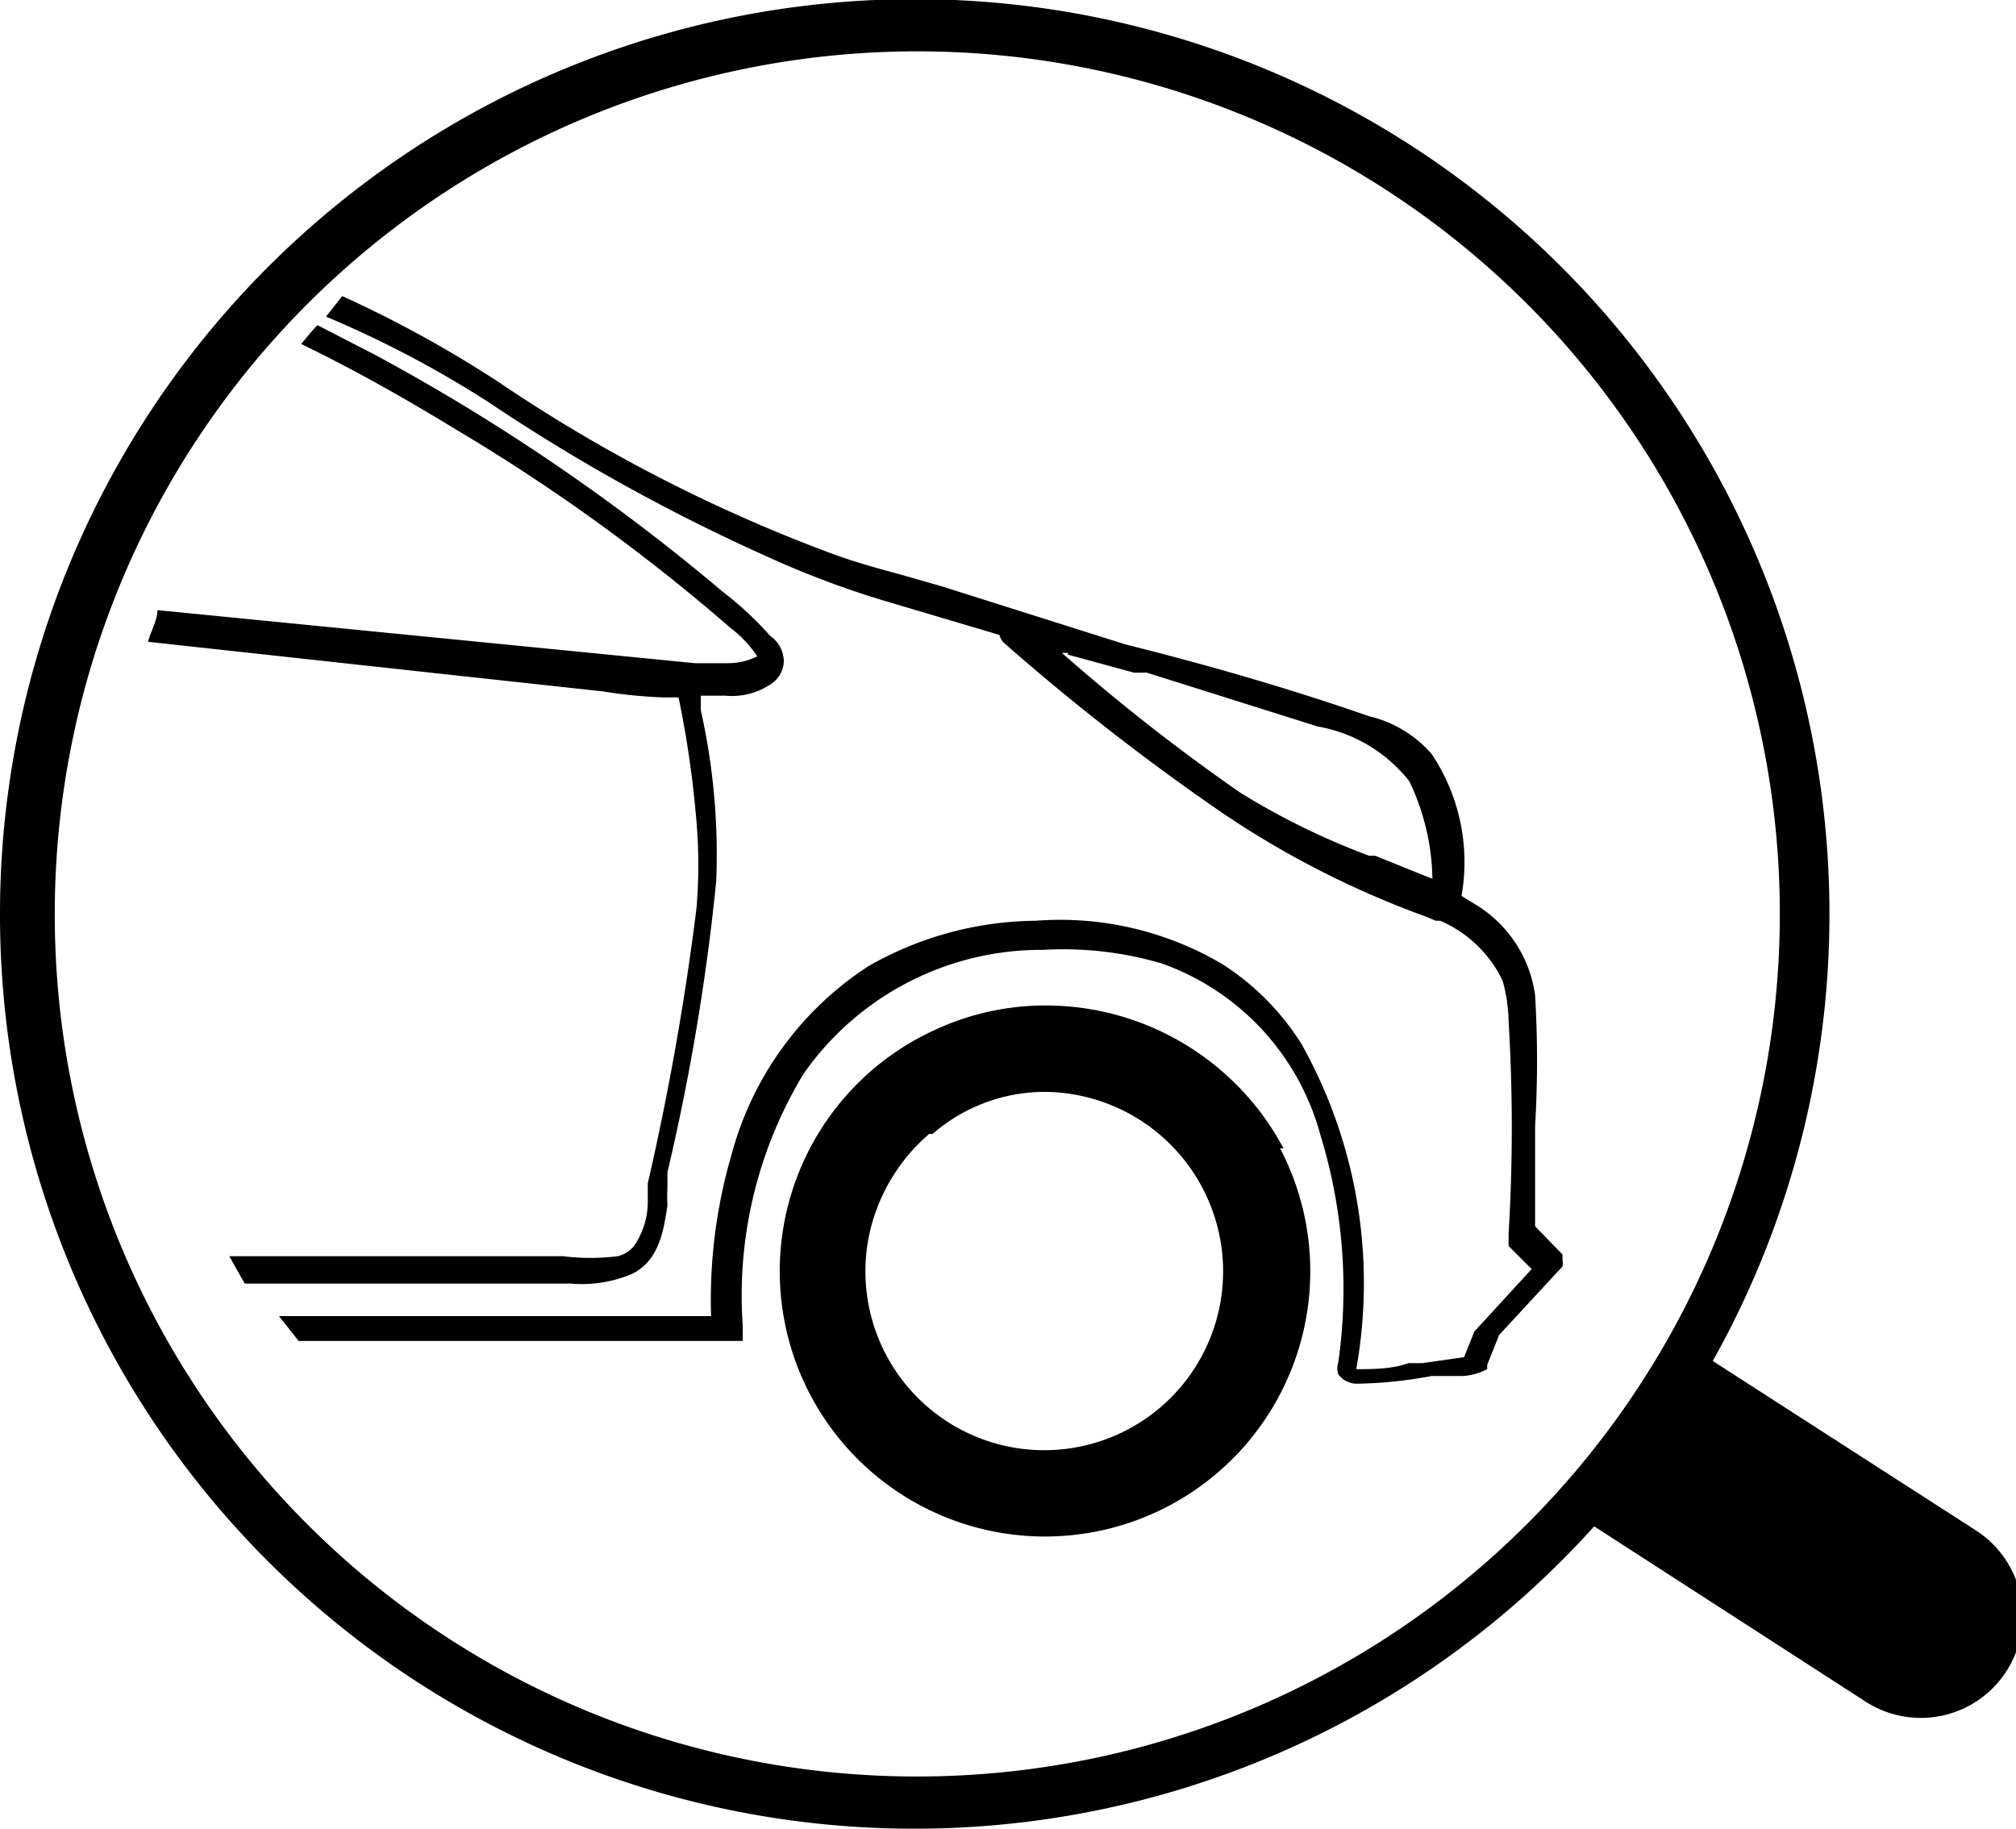 <svg xmlns="http://www.w3.org/2000/svg" viewBox="0 0 23.56 21.37"><path d="M10.69 21.37A10.69 10.69 0 100 10.69a10.68 10.68 0 0010.69 10.68zm0-.61A10.08 10.08 0 10.64 10.69a10.07 10.07 0 0010.07 10.07z" class="fill" fill-rule="evenodd"/><path d="M4 3.46a13.79 13.79 0 011.82 1 18.3 18.3 0 003.93 2.02c.25.09.5.16.76.23l.49.14 2.15.68c1 .25 1.93.52 2.85.84a1.39 1.39 0 01.73.44 2.27 2.27 0 01.35 1.66l.18.11a1.47 1.47 0 01.68 1.05 13 13 0 010 1.53v1.17l.32.33v.06a.19.19 0 010 .08l-.74.8-.14.35V16a.71.71 0 01-.28.08h-.37a5.14 5.14 0 01-.87.09.27.27 0 01-.22-.11.22.22 0 010-.14 6.13 6.13 0 00-.21-2.66 2.94 2.94 0 00-1.85-2 4.08 4.08 0 00-1.39-.16 3.39 3.39 0 00-2.8 1.45 5 5 0 00-.71 2.94v.18H3.49l-.23-.29h5.05a6.06 6.06 0 01.24-1.89 3.79 3.79 0 011.6-2.2 4 4 0 011.95-.53 3.73 3.73 0 012.19.51 3 3 0 01.92.93 5.72 5.72 0 01.64 3.8c.2 0 .41 0 .61-.07h.16l.49-.07.12-.3.67-.73-.27-.27v-.14a20.69 20.69 0 000-2.49 1.84 1.84 0 00-.07-.47 1.43 1.43 0 00-.73-.7h-.05l-.12-.05a10.81 10.81 0 01-2.36-1.2 27.17 27.17 0 01-2.57-2 .2.2 0 01-.05-.09l-1.38-.41A10.63 10.63 0 019 6.52 21.91 21.91 0 015.71 4.7a12.4 12.4 0 00-1.9-1zM2.86 15h3.81a1.52 1.52 0 00.71-.11c.31-.15.37-.47.42-.8a2.07 2.07 0 010-.22v-.17a26.22 26.22 0 00.57-3.4 7.7 7.7 0 00-.18-2V8.13h.29A.81.81 0 009 8a.33.33 0 00.16-.28.37.37 0 00-.16-.29 4 4 0 00-.56-.52 23.83 23.83 0 00-4.05-2.76l-.68-.35c-.07.07-.13.15-.19.22.62.3 1.22.64 1.81 1a22.16 22.16 0 013.14 2.26l.07.06a1.38 1.38 0 01.31.33.77.77 0 01-.34.08h-.39l-6.28-.62c0 .12-.08.25-.11.37l3.48.38 1.84.2a5.51 5.51 0 00.71.07h.17a11.94 11.94 0 01.21 1.46 6 6 0 010 1 31.9 31.9 0 01-.57 3.22v.22a.91.91 0 01-.16.51.35.35 0 01-.19.12 2.6 2.6 0 01-.64 0h-3.9zM15 13.42a3.15 3.15 0 00-2.74-1.67 3.06 3.06 0 00-1.3.27 3.1 3.1 0 104 1.4zm-4.1-.17a2 2 0 011.34-.49A2.1 2.1 0 0114.11 14a2.09 2.09 0 11-3.95.42 2.15 2.15 0 01.7-1.17zm4.93 2.92zm-3.35-8.52l.77.21h.15l2 .63a1.74 1.74 0 011.07.64 2.73 2.73 0 01.27 1.14l-.67-.27H16a8.46 8.46 0 01-1.51-.74 22.87 22.87 0 01-2-1.56l-.08-.07h.07z" class="fill" fill-rule="evenodd"/><path d="M19.59 15.63l3.51 2.26a1.19 1.19 0 01-1.29 2l-3.5-2.26z" class="fill"/></svg>